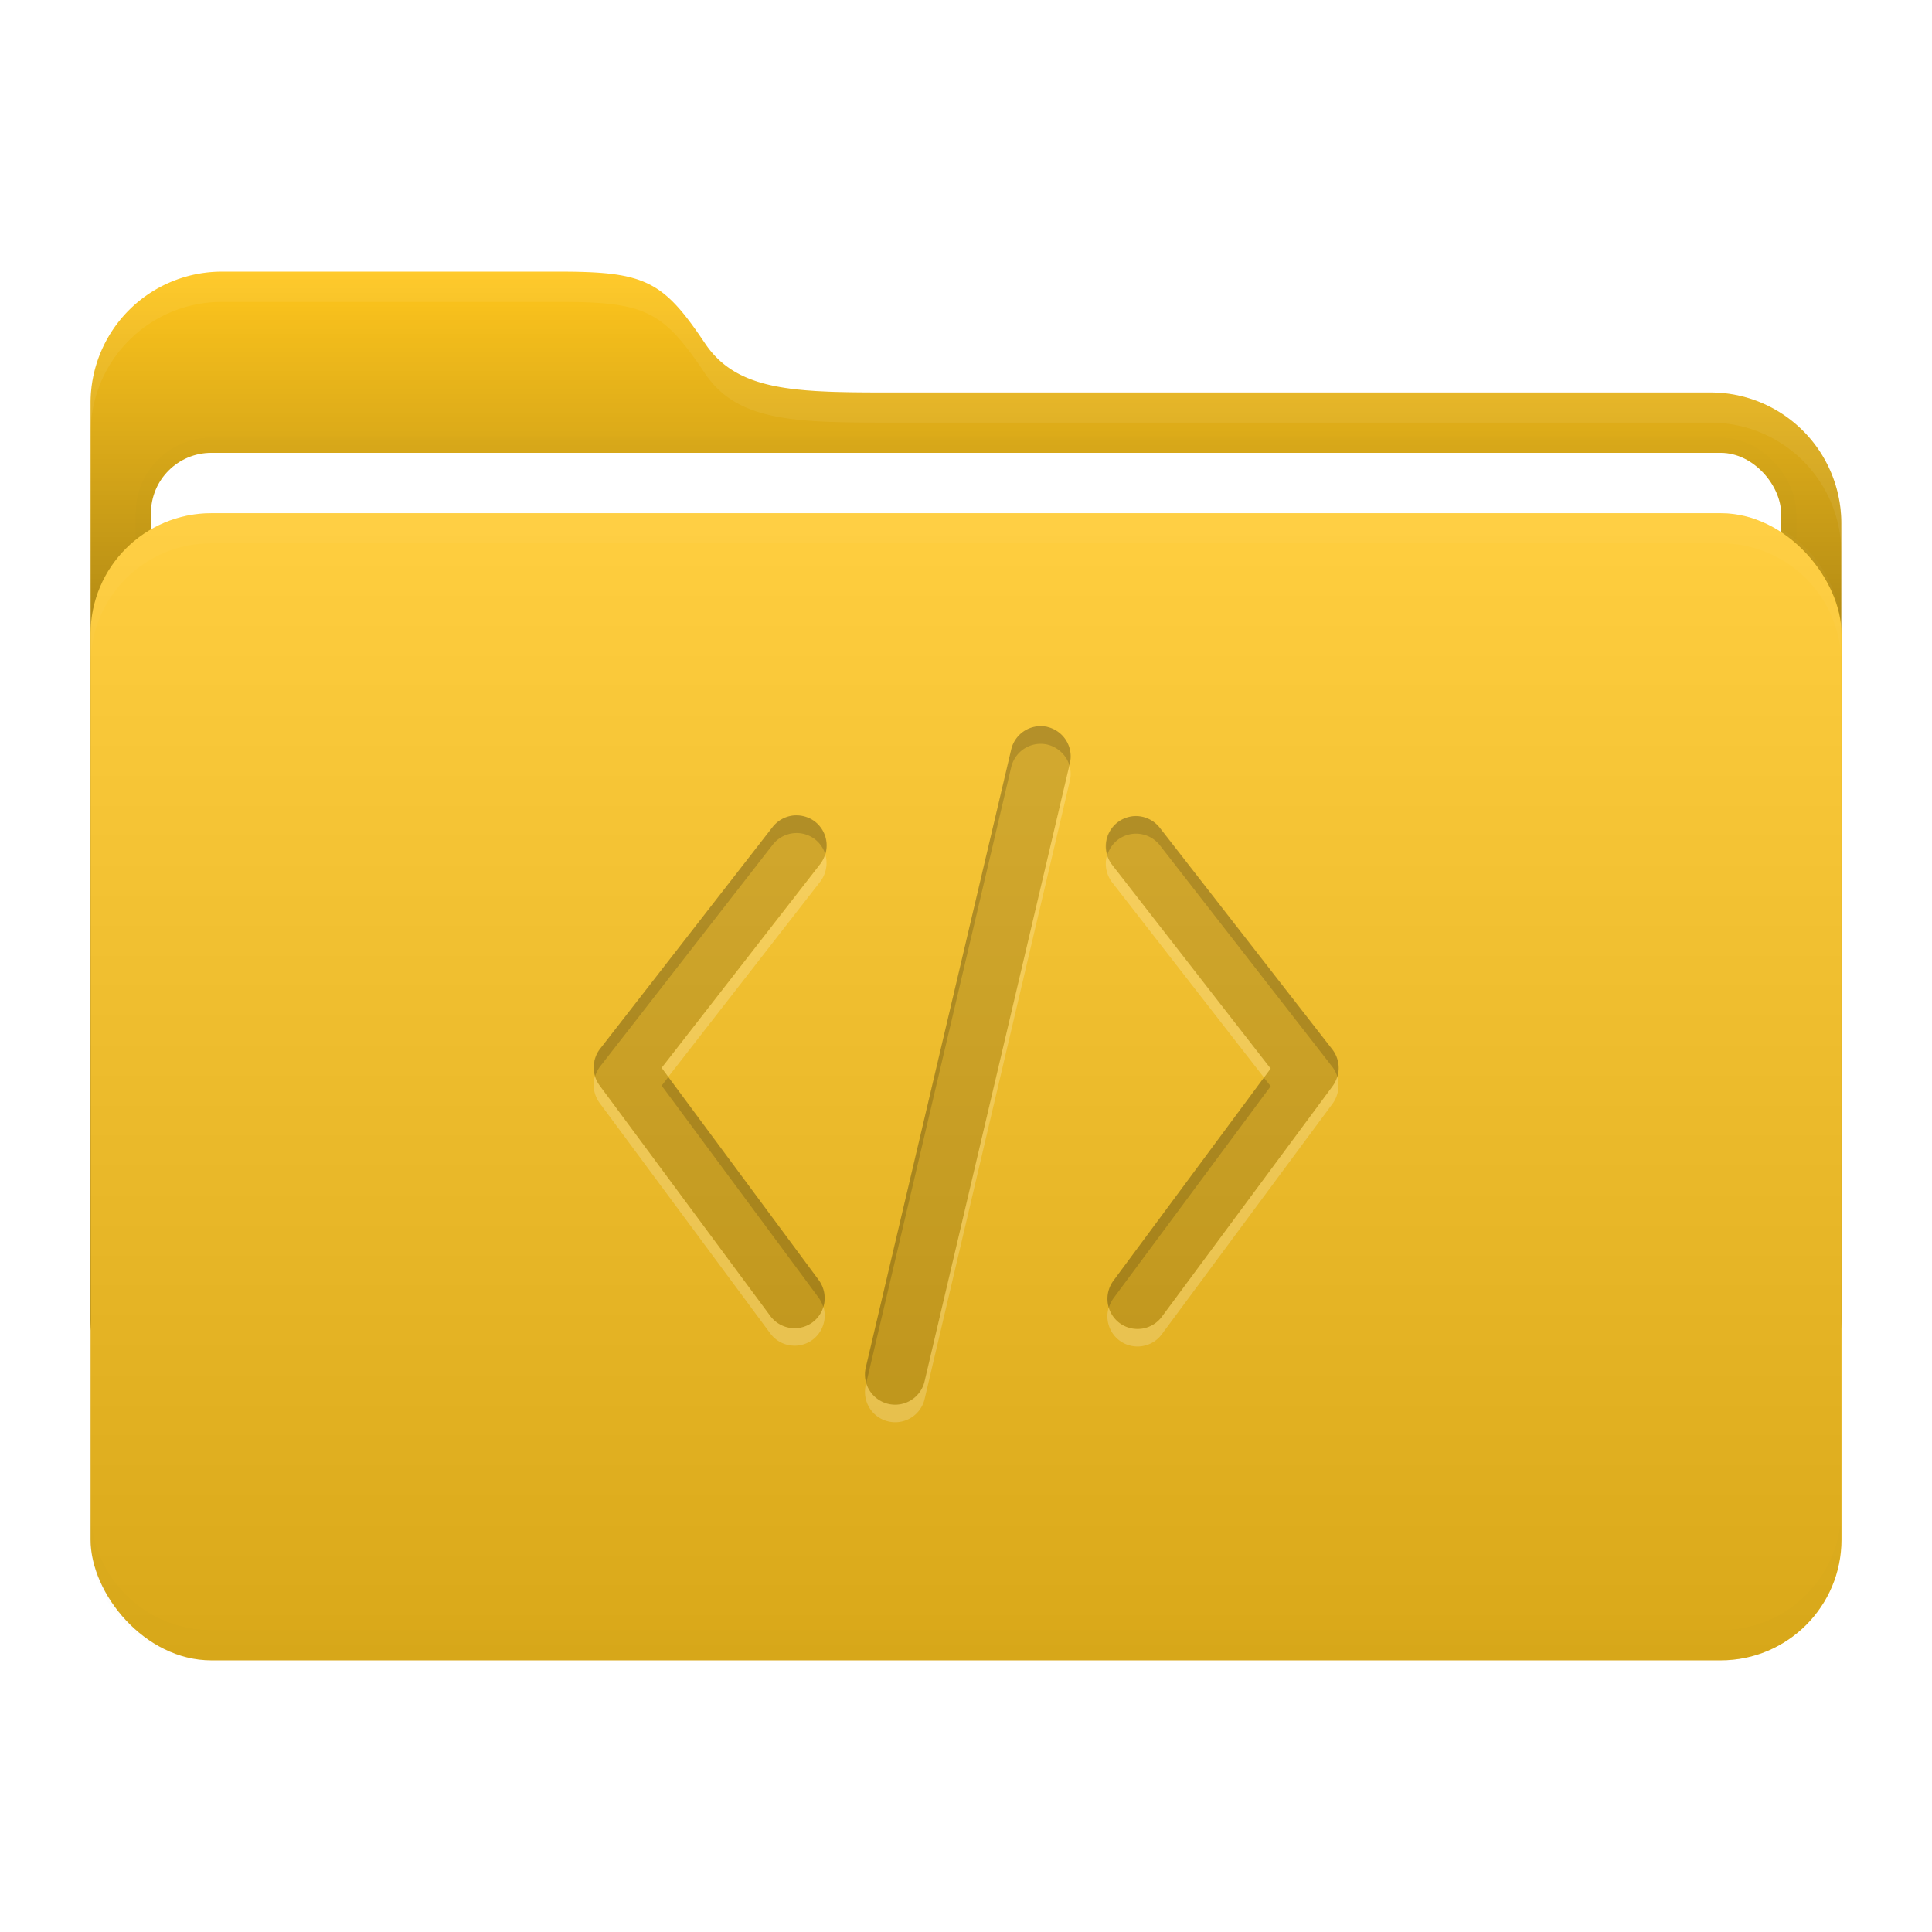 <svg xmlns="http://www.w3.org/2000/svg" width="64" height="64" viewBox="0 0 16.933 16.933"><defs><filter id="d" width="1.013" height="1.151" x="-.007" y="-.076" color-interpolation-filters="sRGB"><feGaussianBlur stdDeviation=".042"/></filter><filter id="e" width="1.014" height="1.087" x="-.007" y="-.043" color-interpolation-filters="sRGB"><feGaussianBlur stdDeviation=".045"/></filter><filter id="b" width="1.065" height="1.092" x="-.032" y="-.046" color-interpolation-filters="sRGB"><feGaussianBlur stdDeviation=".137"/></filter><linearGradient id="a" x1="8.466" x2="8.466" y1="12.7" y2="2.381" gradientUnits="userSpaceOnUse"><stop offset="0"/><stop offset="1" stop-opacity="0"/></linearGradient><linearGradient id="c" x1="8.467" x2="8.467" y1="4.498" y2="14.552" gradientUnits="userSpaceOnUse"><stop offset="0" stop-color="#fff"/><stop offset="1"/></linearGradient></defs><path fill="#ffc61d" d="M1.945 2.381H4.91c.75 0 .904.084 1.27.63.297.441.84.429 1.756.429h7.05a1.146 1.146 0 0 1 1.152 1.152v6.956a1.15 1.15 0 0 1-1.152 1.152H1.944a1.15 1.15 0 0 1-1.15-1.152V3.533a1.15 1.15 0 0 1 1.15-1.152z"/><path fill="url(#a)" d="M1.945 2.381H4.91c.75 0 .904.084 1.27.63.297.441.84.429 1.756.429h7.05a1.146 1.146 0 0 1 1.152 1.152v6.956a1.15 1.15 0 0 1-1.152 1.152H1.944a1.15 1.15 0 0 1-1.15-1.152V3.533a1.15 1.15 0 0 1 1.15-1.152z"/><rect width="14.287" height="10.054" x="1.323" y="3.969" fill="none" stroke="#000" stroke-width=".265" filter="url(#b)" opacity=".1" rx=".529" ry=".529"/><rect width="14.287" height="10.054" x="1.323" y="3.969" fill="#fff" rx=".529" ry=".529"/><rect width="15.346" height="10.054" x=".794" y="4.498" fill="#ffc61d" rx="1.058" ry="1.058"/><rect width="15.346" height="10.054" x=".793" y="4.498" fill="url(#c)" opacity=".15" rx="1.058" ry="1.058"/><path fill="#fff" d="M1.852 4.498c-.586 0-1.058.472-1.058 1.058v.265c0-.587.472-1.059 1.058-1.059h13.229c.586 0 1.058.472 1.058 1.059v-.265c0-.586-.472-1.058-1.058-1.058z" filter="url(#d)" opacity=".15"/><path d="M1.852 4.498c-.586 0-1.058.472-1.058 1.058v.265c0-.587.472-1.059 1.058-1.059h13.229c.586 0 1.058.472 1.058 1.059v-.265c0-.586-.472-1.058-1.058-1.058z" filter="url(#d)" opacity=".1" transform="matrix(1 0 0 -1 0 19.05)"/><path fill="#fff" d="M1.944 2.381a1.15 1.15 0 0 0-1.15 1.152v.26a1.15 1.15 0 0 1 1.15-1.147h2.967c.75 0 .904.083 1.27.63.297.44.84.428 1.756.428h7.05a1.146 1.146 0 0 1 1.152 1.14v-.253a1.146 1.146 0 0 0-1.152-1.151h-7.05c-.916 0-1.459.012-1.755-.429-.367-.546-.52-.63-1.27-.63z" filter="url(#e)" opacity=".25"/><path d="M9.18 6.371a.265.265 0 0 0-.317.197l-1.275 5.418a.265.265 0 0 0 .197.319.265.265 0 0 0 .319-.198L9.377 6.69a.265.265 0 0 0-.197-.318m-2.037.83a.265.265 0 0 0-.371.047L5.258 9.193a.265.265 0 0 0-.004.319l1.498 2.023a.265.265 0 0 0 .369.055.265.265 0 0 0 .055-.371l-1.377-1.86 1.39-1.787a.265.265 0 0 0-.046-.37m2.65.006a.265.265 0 0 0-.047.371l1.39 1.787-1.378 1.86a.265.265 0 0 0 .055.37.265.265 0 0 0 .369-.054l1.498-2.023a.265.265 0 0 0-.002-.319l-1.514-1.945a.265.265 0 0 0-.371-.047" opacity=".15"/><path d="M9.111 6.365a.265.265 0 0 0-.248.203l-1.275 5.418a.27.27 0 0 0 .004.137l1.271-5.4a.265.265 0 0 1 .317-.197.27.27 0 0 1 .193.181l.004-.018a.265.265 0 0 0-.197-.318.3.3 0 0 0-.069-.006m-2.13.78a.27.27 0 0 0-.21.103L5.259 9.194a.27.27 0 0 0-.043.238.3.3 0 0 1 .043-.084l1.514-1.945a.265.265 0 0 1 .37-.047.27.27 0 0 1 .091.132.265.265 0 0 0-.09-.287.27.27 0 0 0-.161-.055m2.973.006a.27.27 0 0 0-.16.056.265.265 0 0 0-.091.286.27.27 0 0 1 .09-.132.265.265 0 0 1 .371.047l1.514 1.945a.3.3 0 0 1 .042.084.27.27 0 0 0-.042-.238l-1.514-1.945a.27.27 0 0 0-.21-.103M5.857 9.44l-.058.075 1.377 1.86a.3.3 0 0 1 .04.081.27.27 0 0 0-.04-.236zm5.22.005-1.319 1.78a.27.27 0 0 0-.04.237.3.3 0 0 1 .04-.082l1.379-1.86z" opacity=".15"/><path fill="#fff" d="m9.373 6.707-1.27 5.4a.265.265 0 0 1-.318.197.27.27 0 0 1-.193-.18l-.004.016a.265.265 0 0 0 .197.318.265.265 0 0 0 .319-.197l1.273-5.418a.27.27 0 0 0-.004-.136m-2.14.78a.3.3 0 0 1-.043.086L5.799 9.359l.058.079L7.19 7.726a.27.27 0 0 0 .043-.239m2.47.006a.27.27 0 0 0 .043.239l1.332 1.712.059-.079-1.391-1.787a.3.3 0 0 1-.043-.085M5.214 9.431a.27.27 0 0 0 .04.234l1.498 2.023a.265.265 0 0 0 .369.055.265.265 0 0 0 .096-.289.27.27 0 0 1-.096.136.265.265 0 0 1-.369-.055L5.254 9.512a.3.3 0 0 1-.04-.08m6.506.005a.3.3 0 0 1-.04.082l-1.498 2.023a.265.265 0 0 1-.37.054.27.27 0 0 1-.095-.135.265.265 0 0 0 .096.289.265.265 0 0 0 .369-.055l1.498-2.023a.27.27 0 0 0 .04-.235" opacity=".2"/></svg>